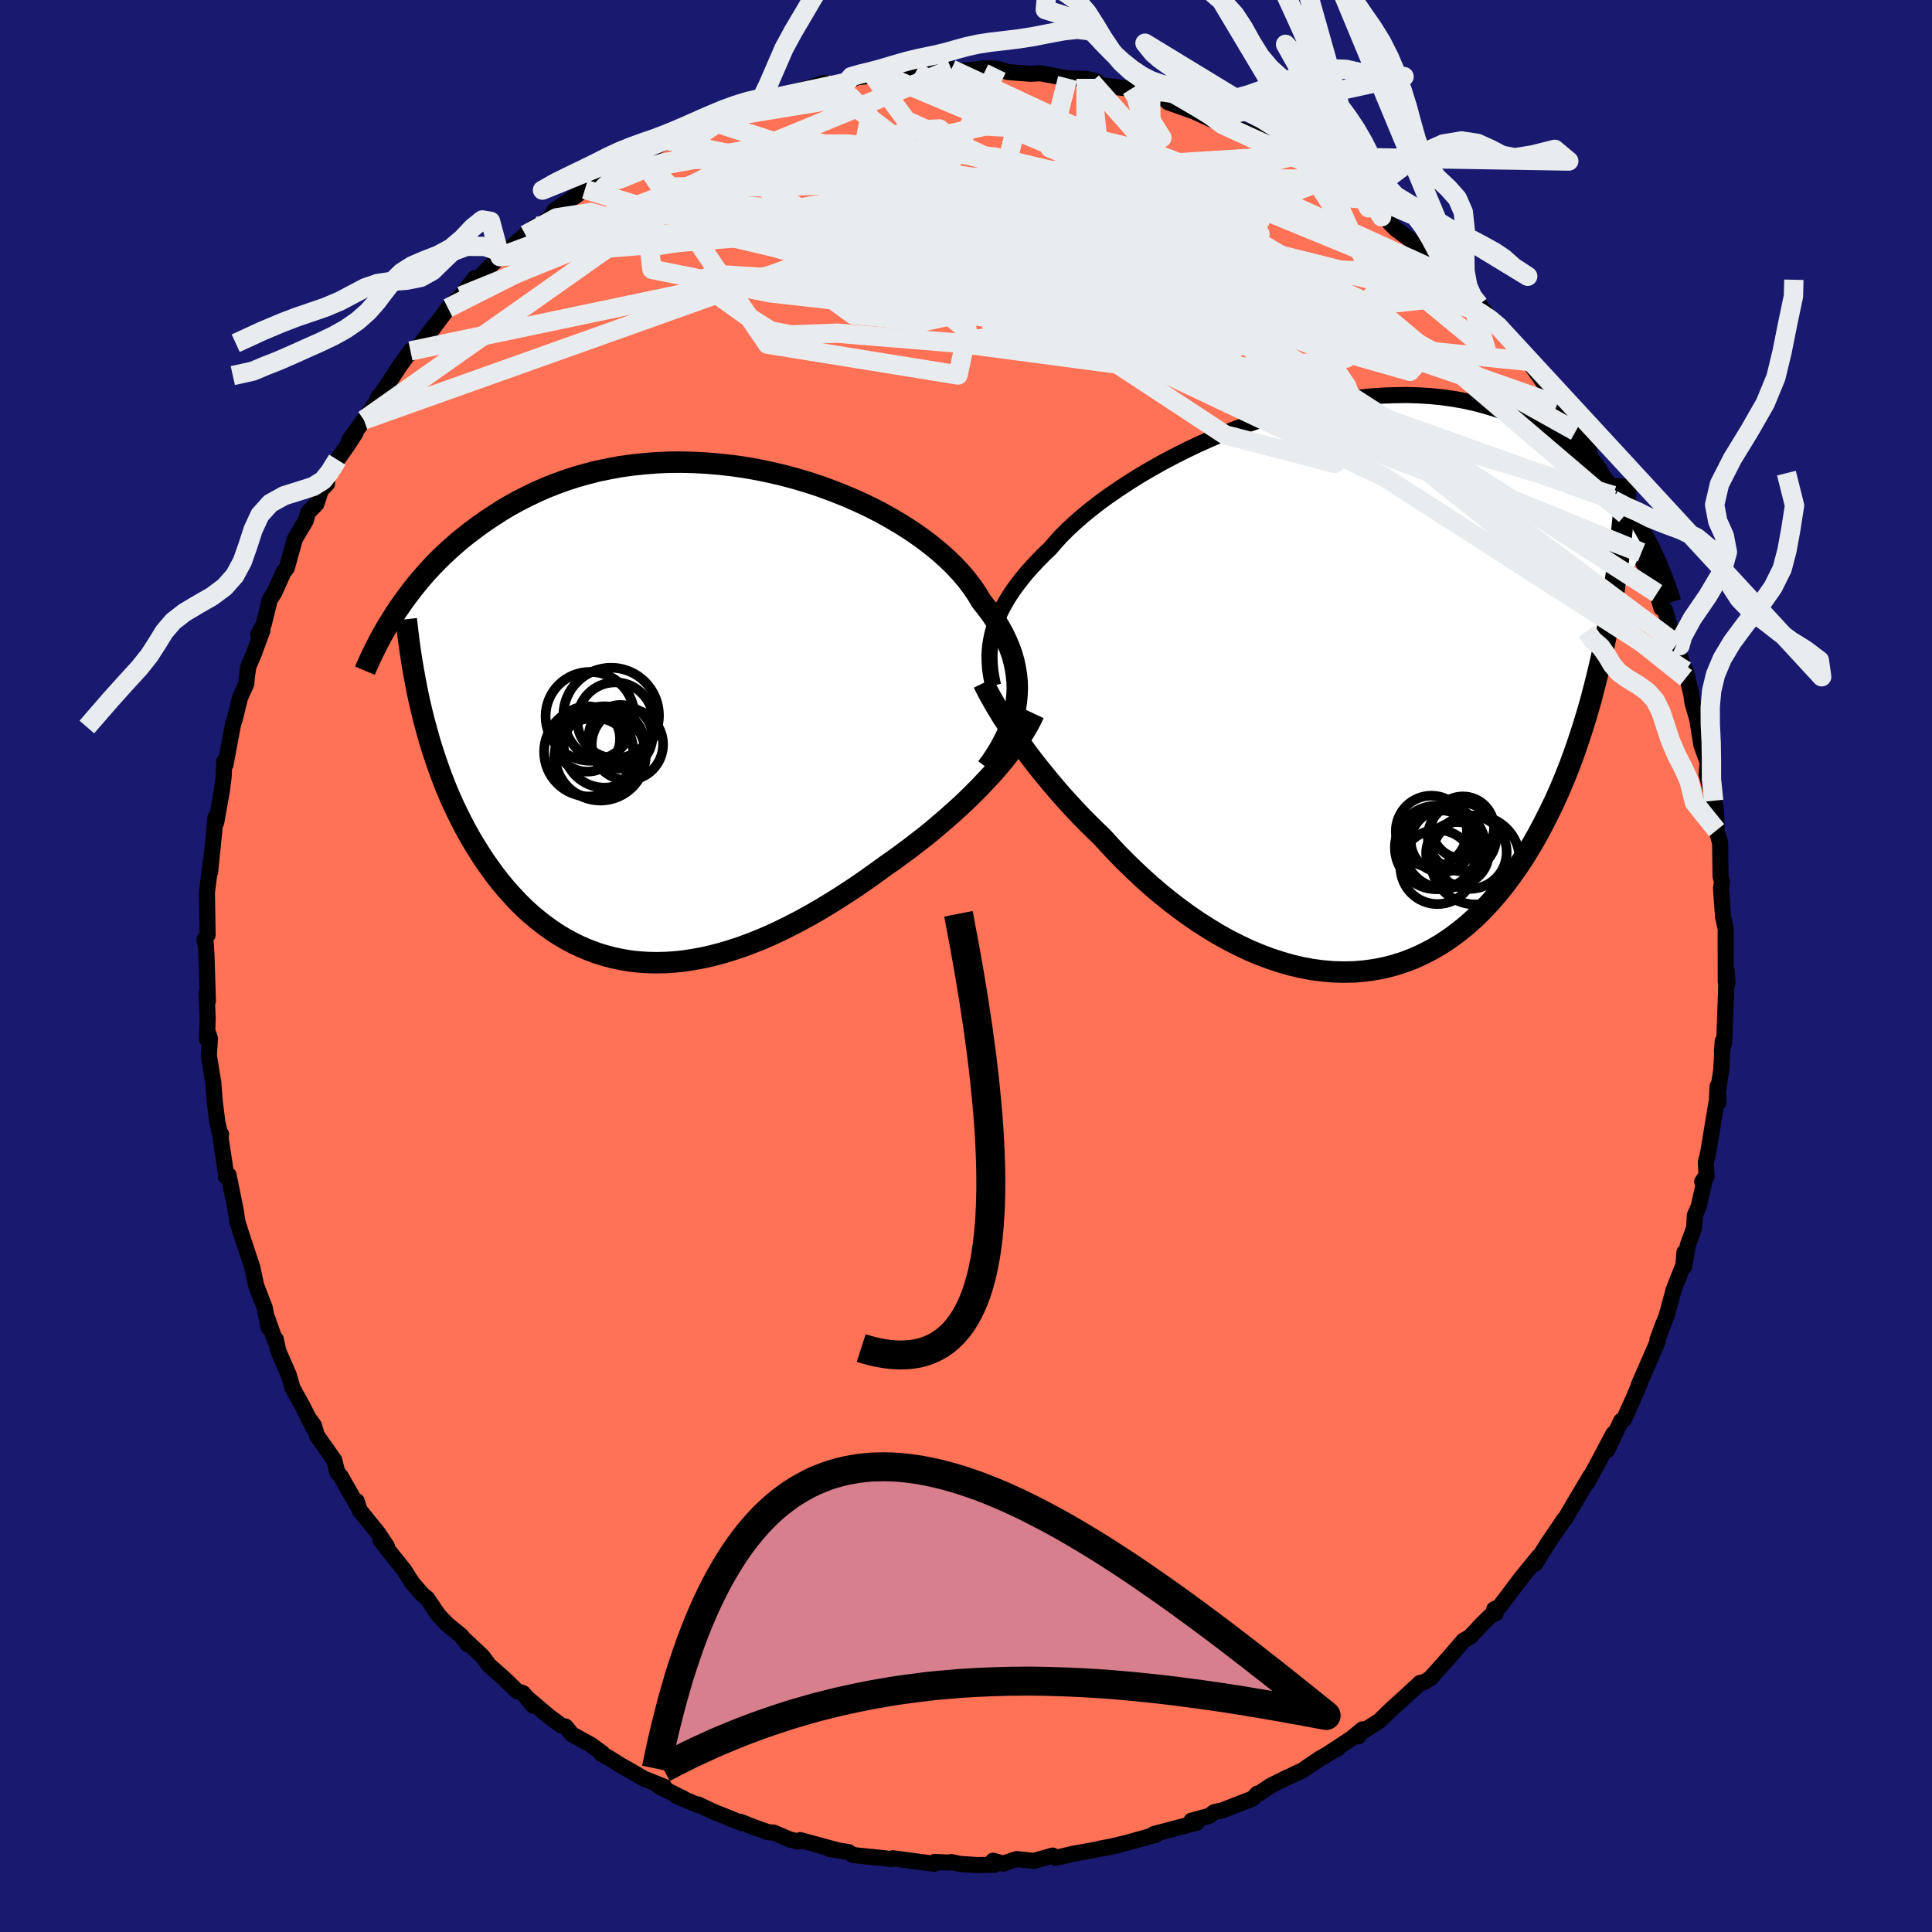 
  <svg viewBox="-100 -100 200 200" xmlns="http://www.w3.org/2000/svg" width="500" height="500" id="face-svg">
    <defs>
      <clipPath id="leftEyeClipPath">
        <polyline points="33.8,-1.25 33.87,-1.95 33.9,-2.65 33.88,-3.35 33.81,-4.05 33.7,-4.75 33.55,-5.45 33.35,-6.16 33.1,-6.86 32.81,-7.55 32.48,-8.25 32.1,-8.94 31.68,-9.63 31.22,-10.32 30.72,-10.99 30.18,-11.67 29.74,-12.41 29.23,-13.16 28.66,-13.91 28.03,-14.65 27.33,-15.4 26.57,-16.13 25.75,-16.86 24.87,-17.57 23.94,-18.27 22.96,-18.95 21.93,-19.61 20.85,-20.25 19.74,-20.87 18.58,-21.46 17.39,-22.02 16.17,-22.55 14.92,-23.05 13.65,-23.52 12.36,-23.95 11.05,-24.34 9.73,-24.7 8.4,-25.01 7.06,-25.29 5.72,-25.53 4.38,-25.72 3.04,-25.87 1.71,-25.98 0.39,-26.05 -0.92,-26.08 -2.21,-26.07 -3.49,-26.01 -4.75,-25.91 -5.98,-25.78 -7.2,-25.61 -8.38,-25.39 -9.55,-25.15 -10.68,-24.86 -11.78,-24.55 -12.86,-24.2 -13.9,-23.82 -14.91,-23.42 -15.89,-22.99 -16.84,-22.53 -17.76,-22.06 -18.65,-21.57 -19.51,-21.06 -20.33,-20.53 -21.13,-20 -21.9,-19.45 -22.64,-18.9 -23.36,-18.34 -24.05,-17.77 -24.71,-17.19 -25.35,-16.6 -25.97,-16.01 -26.56,-15.4 -27.13,-14.79 -27.67,-14.18 -28.19,-13.56 -28.69,-12.94 -29.16,-12.32 -29.62,-11.7 -30.05,-11.08 -30.47,-10.46 -27.51,0.68 -27.24,1.68 -26.96,2.68 -26.66,3.66 -26.34,4.63 -26.01,5.59 -25.66,6.54 -25.3,7.47 -24.92,8.39 -24.52,9.29 -24.1,10.17 -23.67,11.04 -23.22,11.9 -22.76,12.73 -22.28,13.54 -21.78,14.34 -21.27,15.13 -20.73,15.89 -20.18,16.65 -19.61,17.38 -19.02,18.09 -18.4,18.78 -17.78,19.45 -17.13,20.09 -16.46,20.7 -15.77,21.28 -15.07,21.83 -14.35,22.35 -13.61,22.84 -12.85,23.29 -12.07,23.71 -11.28,24.09 -10.47,24.43 -9.64,24.74 -8.8,25 -7.94,25.23 -7.07,25.41 -6.19,25.56 -5.29,25.66 -4.38,25.72 -3.45,25.74 -2.52,25.72 -1.57,25.66 -0.61,25.56 0.35,25.41 1.33,25.23 2.31,25.01 3.3,24.75 4.3,24.45 5.3,24.12 6.3,23.75 7.31,23.35 8.33,22.91 9.34,22.44 10.35,21.94 11.36,21.42 12.38,20.86 13.38,20.29 14.39,19.68 15.39,19.06 16.38,18.42 17.37,17.76 18.34,17.09 19.31,16.4 20.27,15.7 21.09,15.13 21.9,14.54 22.71,13.94 23.5,13.33 24.29,12.72 25.06,12.1 25.81,11.46 26.55,10.83 27.28,10.18 27.99,9.54 28.68,8.89 29.35,8.23 30,7.58 30.62,6.92 31.23,6.27" />
      </clipPath>
      <clipPath id="rightEyeClipPath">
        <polyline points="-34.99,-5.56 -34.84,-6.12 -34.65,-6.68 -34.43,-7.25 -34.18,-7.82 -33.89,-8.4 -33.56,-8.99 -33.2,-9.58 -32.8,-10.18 -32.36,-10.78 -31.89,-11.39 -31.38,-12.01 -30.83,-12.62 -30.25,-13.24 -29.63,-13.87 -28.98,-14.49 -28.44,-15.12 -27.84,-15.78 -27.18,-16.44 -26.45,-17.12 -25.66,-17.81 -24.81,-18.51 -23.91,-19.21 -22.95,-19.91 -21.93,-20.61 -20.87,-21.31 -19.77,-22 -18.61,-22.68 -17.43,-23.35 -16.2,-24 -14.94,-24.64 -13.66,-25.25 -12.34,-25.84 -11.01,-26.39 -9.66,-26.92 -8.3,-27.42 -6.93,-27.89 -5.55,-28.32 -4.16,-28.71 -2.78,-29.06 -1.4,-29.37 -0.03,-29.65 1.33,-29.87 2.68,-30.06 4.01,-30.2 5.32,-30.3 6.62,-30.35 7.89,-30.37 9.13,-30.33 10.35,-30.26 11.54,-30.14 12.7,-29.98 13.83,-29.78 14.93,-29.54 15.99,-29.26 17.02,-28.95 18.02,-28.61 18.98,-28.23 19.91,-27.82 20.8,-27.39 21.66,-26.93 22.49,-26.45 23.29,-25.95 24.06,-25.44 24.79,-24.91 25.5,-24.37 26.19,-23.81 26.84,-23.25 27.47,-22.66 28.07,-22.06 28.65,-21.45 29.2,-20.83 29.73,-20.2 30.23,-19.55 30.71,-18.91 31.16,-18.25 31.6,-17.59 32.01,-16.93 32.4,-16.26 32.77,-15.59 28.66,-5.98 28.36,-4.49 28.04,-3.02 27.7,-1.56 27.34,-0.13 26.97,1.29 26.57,2.68 26.15,4.05 25.71,5.39 25.26,6.71 24.78,8 24.28,9.26 23.76,10.5 23.22,11.7 22.65,12.88 22.07,14.02 21.47,15.15 20.84,16.25 20.19,17.32 19.51,18.36 18.81,19.36 18.09,20.33 17.34,21.26 16.57,22.15 15.77,23 14.95,23.8 14.11,24.55 13.24,25.25 12.36,25.9 11.45,26.5 10.52,27.04 9.57,27.53 8.6,27.97 7.62,28.34 6.62,28.66 5.6,28.92 4.57,29.12 3.52,29.26 2.47,29.35 1.4,29.37 0.33,29.34 -0.75,29.25 -1.84,29.11 -2.93,28.91 -4.02,28.65 -5.11,28.34 -6.2,27.98 -7.29,27.57 -8.37,27.12 -9.44,26.61 -10.51,26.07 -11.57,25.48 -12.61,24.85 -13.64,24.19 -14.65,23.5 -15.65,22.77 -16.63,22.02 -17.58,21.25 -18.52,20.45 -19.43,19.63 -20.32,18.8 -21.18,17.96 -22.02,17.11 -22.82,16.26 -23.6,15.4 -24.34,14.69 -25.07,13.97 -25.78,13.25 -26.47,12.52 -27.14,11.79 -27.79,11.07 -28.42,10.34 -29.03,9.62 -29.62,8.9 -30.19,8.2 -30.74,7.49 -31.27,6.8 -31.77,6.12 -32.25,5.45 -32.7,4.8" />
      </clipPath>
      <filter id="fuzzy">
        <feTurbulence id="turbulence" baseFrequency="0.05" numOctaves="3" type="noise" result="noise" />
        <feDisplacementMap in="SourceGraphic" in2="noise" scale="2" />
      </filter>
      <linearGradient id="rainbowGradient" x1="0%" y1="0%" x2="100%" y2="0%">
        <stop offset="0%" style="stop-color: rgb(145, 85, 61); stop-opacity: 1" />
        <stop offset="50%" style="stop-color: rgb(255, 105, 180); stop-opacity: 1" />
        <stop offset="100%" style="stop-color: rgb(144, 238, 144); stop-opacity: 1" />
      </linearGradient>
    </defs>
    <rect x="-100" y="-100" width="100%" height="100%" fill="rgb(25, 25, 112)" />
    <polyline id="faceContour" points="78.65,1.61 78.82,1.82 78.75,0.48 78.61,4.66 78.49,7.85 78.25,8.9 78.34,7.78 78.19,10.7 77.74,13.67 77.81,12.43 77.89,14.15 77.68,14.18 76.8,19.51 76.59,20.28 76.66,21.79 76.21,22.33 76.54,21.84 75.84,24.92 75.45,25.81 75.37,27.12 74.72,28.9 74.34,31.13 74.37,29.64 74.26,30.98 73.27,33.48 72.53,36.2 72.1,37.27 71.58,38.69 71.59,38.91 70.4,41.64 69.62,43.43 70.2,42.12 69.11,44.74 68.1,46.95 67.82,47.09 66.37,50.13 67.02,48.42 65.45,51.38 65.11,52.01 64.31,53.49 64.63,52.8 62.62,56.19 63.06,55.45 61.98,57.29 61.94,57.26 60.17,59.86 58.93,61.88 59.29,61.13 57.47,63.36 55.24,66.32 54.68,66.59 54.83,67.02 54.29,67.27 53.45,68.09 52.2,69.43 51.5,69.84 49.66,71.98 49.82,71.78 48.1,73.71 47.41,74.15 47.02,74.21 45.68,75.45 44.13,76.85 42.78,78.16 40.62,79.52 40.61,79.75 41.05,79.02 39.94,79.94 37.75,81.38 38.49,80.99 36.66,82.03 34.83,83.27 32.96,84.15 31.52,84.87 30.36,85.65 30.15,85.68 29.7,86.18 28.58,86.61 26.5,87.42 25.7,87.59 25.18,87.98 23.34,88.48 23.9,88.68 19.45,89.86 19.59,89.98 19.27,90.03 16.6,90.78 14.34,91.32 15.73,91.02 13.97,91.35 13.56,91.46 11.1,91.9 9.29,92.33 8.97,92.09 7.04,92.64 5.24,92.45 3.86,92.92 2.8,92.62 2.97,93.04 1.15,93.07 -0.63,92.95 -1.51,92.76 -1.85,92.81 -3.25,92.75 -3.28,92.94 -7.57,92.37 -7.74,92.46 -8.59,92.35 -10.41,92.17 -11.7,92.03 -12.18,91.72 -14.13,91.41 -13.22,91.56 -17.16,90.49 -17.39,90.64 -18.27,90.41 -19.92,89.71 -20.49,89.67 -22.18,89.06 -23.38,88.58 -23.21,88.73 -26.16,87.54 -27.75,86.79 -27.87,86.81 -30.01,85.9 -29.2,86.21 -31.8,84.92 -31.23,84.97 -33.29,84.15 -35.92,82.64 -36.93,82 -37.73,81.57 -37.63,81.5 -38.84,80.62 -40.78,79.55 -41.45,78.74 -41.89,78.63 -43.17,77.68 -45.55,75.67 -44.81,76.57 -45.85,75.28 -46.47,75.07 -47.82,73.76 -49.4,72.36 -50.06,71.46 -52.13,69.52 -51.58,70.22 -52.21,69.37 -53.75,68.11 -54.61,67.2 -55.77,65.48 -56.29,65.05 -57.33,63.85 -58.18,62.51 -59.71,60.61 -60.62,59.42 -59.95,60.07 -60.85,58.72 -62.78,56.33 -63.07,55.4 -62.91,56.02 -64.71,52.86 -65.09,52.38 -65.39,51.17 -67.2,48.59 -67.51,47.55 -68.13,46.69 -67.52,47.88 -68.72,45.49 -69.72,43.69 -70.1,42.36 -71.19,39.86 -71.45,38.64 -71.47,38.92 -72.3,36.55 -72.2,37.41 -72.6,35.36 -73.48,33.08 -73.88,31.21 -74.95,27.96 -75.37,26.65 -75.39,26.65 -75.53,25.77 -75.59,25.32 -76.34,21.64 -76.61,21.8 -76.62,21.41 -77.16,17.78 -77.11,17.42 -77.27,17.18 -77.49,16.24 -77.76,14.11 -77.92,12.07 -78.38,9.27 -78.27,7.52 -78.5,6.8 -78.58,7.54 -78.5,5.4 -78.62,2.76 -78.48,3.62 -78.63,-1.22 -78.71,-2.43 -78.76,-2.38 -78.82,-2.77 -78.51,-3.22 -78.58,-7.63 -78.18,-10.79 -78.19,-10.78 -78.25,-9.73 -77.82,-13.95 -77.71,-15.35 -77.62,-14.85 -77.03,-18.15 -76.85,-19.58 -76.78,-21.19 -76.75,-21.14 -76.66,-20.84 -75.87,-25.05 -75.68,-25.6 -75.17,-27.72 -74.5,-29.24 -74.46,-29.84 -74.29,-31 -73.72,-32.34 -72.83,-34.75 -73.29,-34.3 -72.71,-35.33 -72.08,-37.9 -71.6,-38.66 -70.63,-40.81 -70.31,-41.2 -69.48,-44.2 -68.35,-46.1 -68.11,-46.95 -67.25,-47.83 -66.78,-49.27 -66.15,-49.93 -66.12,-50.67 -65.08,-52.41 -64.07,-53.83 -63.2,-55.17 -63.84,-54.45 -62.33,-56.53 -60.35,-59.34 -60.82,-58.94 -61,-58.49 -58.62,-62.12 -57.51,-63.67 -57.55,-63.4 -56.58,-64.23 -55.02,-66.28 -55.77,-65.21 -53.38,-68.41 -53.63,-68.11 -52.27,-69.36 -50.86,-71.2 -50.65,-70.99 -48.35,-73.37 -47.83,-73.79 -46.05,-75.21 -48.24,-73.43 -44.56,-76.59 -45.61,-75.7 -44.41,-76.37 -41.72,-78.69 -42.66,-78.17 -41.5,-78.95 -39.45,-80.4 -37.69,-81.78 -38.25,-81.09 -36.19,-82.42 -33.88,-83.96 -33.21,-84.1 -33.97,-83.76 -30.88,-85.47 -30.01,-85.81 -29.2,-86.34 -26.75,-87.56 -27.11,-86.99 -25.99,-87.9 -23.55,-88.8 -22.42,-88.98 -21.33,-89.45 -20.1,-89.83 -19.01,-90.24 -17.58,-90.42 -17.54,-90.48 -14.71,-91.41 -14.05,-91.33 -12.33,-91.49 -11.93,-91.67 -11.41,-91.98 -9.62,-92.2 -8.53,-92.25 -6.83,-92.34 -5.2,-92.55 -4.16,-92.8 -3.27,-92.64 -2.36,-92.63 -1.52,-92.84 -1.33,-92.68 0.42,-92.74 1.89,-92.93 3.2,-92.89 4.36,-92.54 6.7,-92.36 7.66,-92.42 9.96,-91.99 10.51,-91.88 12.43,-91.84 13.55,-91.57 13,-91.53 14.22,-91.13 17.1,-90.8 17.53,-90.41 19.11,-90.12 18.31,-90.26 20.8,-89.68 20.92,-89.42 23.81,-88.39 25.69,-87.81 23.55,-88.49 26.53,-87.12 27.93,-86.92 29.15,-86.1 28.58,-86.52 29.85,-86.11 33.45,-83.87 35.09,-83.05 33.76,-83.81 36.12,-82.4 37.74,-81.27 37.47,-81.45 39.5,-80.18 41,-79.4 41.67,-78.49 41.88,-78.65 43.02,-77.56 42.87,-77.96 44.51,-76.28 46.27,-74.99 47.39,-73.87 49.33,-72.33 47.46,-74 50.54,-71.23 50.56,-71.13 52,-69.43 52.12,-69.49 53.1,-68.45 54.45,-66.85 55.09,-66.23 57.3,-63.87 58.3,-62.57 57.36,-63.57 58.24,-62.59 60.2,-59.82 61.18,-58.11 61.28,-58.28 62.58,-56.28 64.39,-53.7 63.11,-55.35 64.47,-53.44 64.63,-52.7 65.52,-51.5 67.01,-48.71 66.98,-48.25 68.25,-46.72 67.92,-46.62 68.59,-44.93 69.58,-42.9 69.93,-42.81 69.99,-42.05 71.54,-38.59 71.98,-37.08 72.36,-36.85 72.94,-34.83 73.27,-33.41 73.85,-32.15 73.58,-33.31 74.53,-29.83 74.5,-30.56 75.07,-28.18 75.21,-27.22 75.69,-25.58 76.12,-22.9 76.78,-21.06 76.67,-19.83 77.4,-17.11 76.88,-19.1 77.63,-16.34 77.71,-14.06 77.54,-14.63 78.07,-12.72 78.11,-9.27 78.27,-8.71 78.16,-8.07 78.37,-5.07 78.36,-5.16 78.65,-3.81 78.64,-2.8 78.65,1.61 78.82,1.82" fill="rgb(255, 114, 86)" stroke="black" stroke-width="1.667" stroke-linejoin="round" filter="url(#fuzzy)" />
    <g transform="translate(37.7 -28.74)">
      <polyline id="rightCountour" points="-34.99,-5.56 -34.84,-6.12 -34.65,-6.68 -34.43,-7.25 -34.18,-7.82 -33.89,-8.4 -33.56,-8.99 -33.2,-9.58 -32.8,-10.18 -32.36,-10.78 -31.89,-11.39 -31.38,-12.01 -30.83,-12.62 -30.25,-13.24 -29.63,-13.87 -28.98,-14.49 -28.44,-15.12 -27.84,-15.78 -27.18,-16.44 -26.45,-17.12 -25.66,-17.81 -24.81,-18.51 -23.91,-19.21 -22.95,-19.91 -21.93,-20.61 -20.87,-21.31 -19.77,-22 -18.61,-22.68 -17.43,-23.35 -16.2,-24 -14.94,-24.64 -13.66,-25.25 -12.34,-25.84 -11.01,-26.39 -9.66,-26.92 -8.3,-27.42 -6.93,-27.89 -5.55,-28.32 -4.16,-28.71 -2.78,-29.06 -1.4,-29.37 -0.03,-29.65 1.33,-29.87 2.68,-30.06 4.01,-30.2 5.32,-30.3 6.62,-30.35 7.89,-30.37 9.13,-30.33 10.35,-30.26 11.54,-30.14 12.7,-29.98 13.83,-29.78 14.93,-29.54 15.99,-29.26 17.02,-28.95 18.02,-28.61 18.98,-28.23 19.91,-27.82 20.8,-27.39 21.66,-26.93 22.49,-26.45 23.29,-25.95 24.06,-25.44 24.79,-24.91 25.5,-24.37 26.19,-23.81 26.84,-23.25 27.47,-22.66 28.07,-22.06 28.65,-21.45 29.2,-20.83 29.73,-20.2 30.23,-19.55 30.71,-18.91 31.16,-18.25 31.6,-17.59 32.01,-16.93 32.4,-16.26 32.77,-15.59 28.66,-5.98 28.36,-4.49 28.04,-3.02 27.7,-1.56 27.34,-0.13 26.97,1.29 26.57,2.68 26.15,4.05 25.71,5.39 25.26,6.71 24.78,8 24.28,9.26 23.76,10.5 23.22,11.7 22.65,12.88 22.07,14.02 21.47,15.15 20.84,16.25 20.19,17.32 19.51,18.36 18.81,19.36 18.09,20.33 17.34,21.26 16.57,22.15 15.77,23 14.95,23.8 14.11,24.55 13.24,25.25 12.36,25.9 11.45,26.5 10.52,27.04 9.57,27.53 8.6,27.97 7.62,28.34 6.62,28.66 5.6,28.92 4.57,29.12 3.52,29.26 2.47,29.35 1.4,29.37 0.33,29.34 -0.75,29.25 -1.84,29.11 -2.93,28.91 -4.02,28.65 -5.11,28.34 -6.2,27.98 -7.29,27.57 -8.37,27.12 -9.44,26.61 -10.51,26.07 -11.57,25.48 -12.61,24.85 -13.64,24.19 -14.65,23.5 -15.65,22.77 -16.63,22.02 -17.58,21.25 -18.52,20.45 -19.43,19.63 -20.32,18.8 -21.18,17.96 -22.02,17.11 -22.82,16.26 -23.6,15.4 -24.34,14.69 -25.07,13.97 -25.78,13.25 -26.47,12.52 -27.14,11.79 -27.79,11.07 -28.42,10.34 -29.03,9.62 -29.62,8.9 -30.19,8.2 -30.74,7.49 -31.27,6.8 -31.77,6.12 -32.25,5.45 -32.7,4.8" fill="white" stroke="white" stroke-width="0" stroke-linejoin="round" filter="url(#fuzzy)" />
    </g>
    <g transform="translate(-28.59 -26.08)">
      <polyline id="leftCountour" points="33.8,-1.25 33.87,-1.95 33.9,-2.65 33.88,-3.35 33.81,-4.05 33.7,-4.75 33.55,-5.45 33.35,-6.16 33.1,-6.86 32.81,-7.55 32.48,-8.25 32.1,-8.94 31.68,-9.63 31.22,-10.32 30.72,-10.99 30.18,-11.67 29.74,-12.41 29.23,-13.16 28.66,-13.91 28.03,-14.65 27.33,-15.4 26.57,-16.13 25.75,-16.86 24.87,-17.57 23.94,-18.27 22.96,-18.95 21.93,-19.61 20.85,-20.25 19.74,-20.87 18.58,-21.46 17.39,-22.02 16.17,-22.55 14.92,-23.05 13.65,-23.52 12.36,-23.95 11.05,-24.34 9.73,-24.7 8.4,-25.01 7.06,-25.29 5.72,-25.53 4.38,-25.72 3.04,-25.87 1.71,-25.98 0.39,-26.05 -0.92,-26.08 -2.21,-26.07 -3.49,-26.01 -4.75,-25.91 -5.98,-25.78 -7.2,-25.61 -8.38,-25.39 -9.55,-25.15 -10.68,-24.86 -11.78,-24.55 -12.86,-24.2 -13.9,-23.82 -14.91,-23.42 -15.89,-22.99 -16.84,-22.53 -17.76,-22.06 -18.65,-21.57 -19.51,-21.06 -20.33,-20.53 -21.13,-20 -21.9,-19.45 -22.64,-18.9 -23.36,-18.34 -24.05,-17.77 -24.71,-17.19 -25.35,-16.6 -25.97,-16.01 -26.56,-15.4 -27.13,-14.79 -27.67,-14.18 -28.19,-13.56 -28.69,-12.94 -29.16,-12.32 -29.62,-11.7 -30.05,-11.08 -30.47,-10.46 -27.51,0.68 -27.24,1.68 -26.96,2.68 -26.66,3.66 -26.34,4.63 -26.01,5.59 -25.66,6.54 -25.3,7.47 -24.92,8.39 -24.52,9.29 -24.1,10.17 -23.67,11.04 -23.22,11.9 -22.76,12.73 -22.28,13.54 -21.78,14.34 -21.27,15.13 -20.73,15.89 -20.18,16.65 -19.61,17.38 -19.02,18.09 -18.4,18.78 -17.78,19.45 -17.13,20.09 -16.46,20.7 -15.77,21.28 -15.07,21.83 -14.35,22.35 -13.61,22.84 -12.85,23.29 -12.07,23.71 -11.28,24.09 -10.47,24.43 -9.64,24.74 -8.8,25 -7.94,25.23 -7.07,25.41 -6.19,25.56 -5.29,25.66 -4.38,25.72 -3.45,25.74 -2.52,25.72 -1.57,25.66 -0.61,25.56 0.35,25.41 1.33,25.23 2.31,25.01 3.3,24.75 4.3,24.45 5.3,24.12 6.3,23.75 7.31,23.35 8.33,22.91 9.34,22.44 10.35,21.94 11.36,21.42 12.38,20.86 13.38,20.29 14.39,19.68 15.39,19.06 16.38,18.42 17.37,17.76 18.34,17.09 19.31,16.4 20.27,15.7 21.09,15.13 21.9,14.54 22.71,13.94 23.5,13.33 24.29,12.72 25.06,12.1 25.81,11.46 26.55,10.83 27.28,10.18 27.99,9.54 28.68,8.89 29.35,8.23 30,7.58 30.62,6.92 31.23,6.27" fill="white" stroke="white" stroke-width="0" stroke-linejoin="round" filter="url(#fuzzy)" />
    </g>
    <g transform="translate(37.7 -28.74)">
      <polyline id="rightUpper" points="-34.89,-0.29 -35.01,-0.8 -35.1,-1.32 -35.18,-1.83 -35.23,-2.35 -35.26,-2.87 -35.27,-3.4 -35.24,-3.93 -35.19,-4.47 -35.1,-5.01 -34.99,-5.56 -34.84,-6.12 -34.65,-6.68 -34.43,-7.25 -34.18,-7.82 -33.89,-8.4 -33.56,-8.99 -33.2,-9.58 -32.8,-10.18 -32.36,-10.78 -31.89,-11.39 -31.38,-12.01 -30.83,-12.62 -30.25,-13.24 -29.63,-13.87 -28.98,-14.49 -28.44,-15.12 -27.84,-15.78 -27.18,-16.44 -26.45,-17.12 -25.66,-17.81 -24.81,-18.51 -23.91,-19.21 -22.95,-19.91 -21.93,-20.61 -20.87,-21.31 -19.77,-22 -18.61,-22.68 -17.43,-23.35 -16.2,-24 -14.94,-24.64 -13.66,-25.25 -12.34,-25.84 -11.01,-26.39 -9.66,-26.92 -8.3,-27.42 -6.93,-27.89 -5.55,-28.32 -4.16,-28.71 -2.78,-29.06 -1.4,-29.37 -0.03,-29.65 1.33,-29.87 2.68,-30.06 4.01,-30.2 5.32,-30.3 6.62,-30.35 7.89,-30.37 9.13,-30.33 10.35,-30.26 11.54,-30.14 12.7,-29.98 13.83,-29.78 14.93,-29.54 15.99,-29.26 17.02,-28.95 18.02,-28.61 18.98,-28.23 19.91,-27.82 20.8,-27.39 21.66,-26.93 22.49,-26.45 23.29,-25.95 24.06,-25.44 24.79,-24.91 25.5,-24.37 26.19,-23.81 26.84,-23.25 27.47,-22.66 28.07,-22.06 28.65,-21.45 29.2,-20.83 29.73,-20.2 30.23,-19.55 30.71,-18.91 31.16,-18.25 31.6,-17.59 32.01,-16.93 32.4,-16.26 32.77,-15.59 33.12,-14.92 33.46,-14.25 33.77,-13.58 34.07,-12.92 34.34,-12.25 34.61,-11.59 34.85,-10.93 35.09,-10.28 35.3,-9.63 35.51,-8.98" fill="none" stroke="black" stroke-width="1.667" stroke-linejoin="round" filter="url(#fuzzy)" />
      <polyline id="rightLower" points="-35.89,-0.56 -35.69,-0.15 -35.46,0.3 -35.2,0.78 -34.92,1.28 -34.62,1.81 -34.28,2.37 -33.93,2.95 -33.54,3.55 -33.14,4.16 -32.7,4.8 -32.25,5.45 -31.77,6.12 -31.27,6.8 -30.74,7.49 -30.19,8.2 -29.62,8.9 -29.03,9.62 -28.42,10.34 -27.79,11.07 -27.14,11.79 -26.47,12.52 -25.78,13.25 -25.07,13.97 -24.34,14.69 -23.6,15.4 -22.82,16.26 -22.02,17.11 -21.18,17.96 -20.32,18.8 -19.43,19.63 -18.52,20.45 -17.58,21.25 -16.63,22.02 -15.65,22.77 -14.65,23.5 -13.64,24.19 -12.61,24.85 -11.57,25.48 -10.51,26.07 -9.44,26.61 -8.37,27.12 -7.29,27.57 -6.2,27.98 -5.11,28.34 -4.02,28.65 -2.93,28.91 -1.84,29.11 -0.75,29.25 0.33,29.34 1.4,29.37 2.47,29.35 3.52,29.26 4.57,29.12 5.6,28.92 6.62,28.66 7.62,28.34 8.6,27.97 9.57,27.53 10.52,27.04 11.45,26.5 12.36,25.9 13.24,25.25 14.11,24.55 14.95,23.8 15.77,23 16.57,22.15 17.34,21.26 18.09,20.33 18.81,19.36 19.51,18.36 20.19,17.32 20.84,16.25 21.47,15.15 22.07,14.02 22.65,12.88 23.22,11.7 23.76,10.5 24.28,9.26 24.78,8 25.26,6.71 25.71,5.39 26.15,4.05 26.57,2.68 26.97,1.29 27.34,-0.13 27.7,-1.56 28.04,-3.02 28.36,-4.49 28.66,-5.98 28.94,-7.49 29.2,-9.02 29.45,-10.56 29.67,-12.11 29.88,-13.68 30.08,-15.26 30.25,-16.86 30.41,-18.46 30.56,-20.08 30.69,-21.7" fill="none" stroke="black" stroke-width="2.222" stroke-linejoin="round" filter="url(#fuzzy)" />
      <circle r="4.238" cx="11.836" cy="16.472" stroke="black" fill="none" stroke-width="1.0" filter="url(#fuzzy)" clip-path="url(#rightEyeClipPath)" /><circle r="3.544" cx="13.651" cy="15.397" stroke="black" fill="none" stroke-width="1.0" filter="url(#fuzzy)" clip-path="url(#rightEyeClipPath)" /><circle r="3.796" cx="14.476" cy="16.957" stroke="black" fill="none" stroke-width="1.0" filter="url(#fuzzy)" clip-path="url(#rightEyeClipPath)" /><circle r="4.606" cx="15.021" cy="17.762" stroke="black" fill="none" stroke-width="1.0" filter="url(#fuzzy)" clip-path="url(#rightEyeClipPath)" /><circle r="4.326" cx="11.021" cy="16.472" stroke="black" fill="none" stroke-width="1.0" filter="url(#fuzzy)" clip-path="url(#rightEyeClipPath)" /><circle r="3.838" cx="11.106" cy="18.492" stroke="black" fill="none" stroke-width="1.0" filter="url(#fuzzy)" clip-path="url(#rightEyeClipPath)" /><circle r="3.24" cx="13.171" cy="17.077" stroke="black" fill="none" stroke-width="1.0" filter="url(#fuzzy)" clip-path="url(#rightEyeClipPath)" /><circle r="3.222" cx="13.741" cy="14.407" stroke="black" fill="none" stroke-width="1.0" filter="url(#fuzzy)" clip-path="url(#rightEyeClipPath)" /><circle r="3.196" cx="11.546" cy="15.837" stroke="black" fill="none" stroke-width="1.0" filter="url(#fuzzy)" clip-path="url(#rightEyeClipPath)" /><circle r="3.684" cx="10.476" cy="14.792" stroke="black" fill="none" stroke-width="1.0" filter="url(#fuzzy)" clip-path="url(#rightEyeClipPath)" />
      </g>
    <g transform="translate(-28.59 -26.08)">
      <polyline id="leftUpper" points="30.75,5.55 31.24,4.89 31.68,4.22 32.09,3.55 32.46,2.87 32.79,2.2 33.08,1.51 33.33,0.83 33.53,0.14 33.69,-0.56 33.8,-1.25 33.87,-1.95 33.9,-2.65 33.88,-3.35 33.81,-4.05 33.7,-4.75 33.55,-5.45 33.35,-6.16 33.1,-6.86 32.81,-7.55 32.48,-8.25 32.1,-8.94 31.68,-9.63 31.22,-10.32 30.72,-10.99 30.18,-11.67 29.74,-12.41 29.23,-13.16 28.66,-13.91 28.03,-14.65 27.33,-15.4 26.57,-16.13 25.75,-16.86 24.87,-17.57 23.94,-18.27 22.96,-18.95 21.93,-19.61 20.85,-20.25 19.74,-20.87 18.58,-21.46 17.39,-22.02 16.17,-22.55 14.92,-23.05 13.65,-23.52 12.36,-23.95 11.05,-24.34 9.73,-24.7 8.4,-25.01 7.06,-25.29 5.72,-25.53 4.38,-25.72 3.04,-25.87 1.71,-25.98 0.39,-26.05 -0.92,-26.08 -2.21,-26.07 -3.49,-26.01 -4.75,-25.91 -5.98,-25.78 -7.2,-25.61 -8.38,-25.39 -9.55,-25.15 -10.68,-24.86 -11.78,-24.55 -12.86,-24.2 -13.9,-23.82 -14.91,-23.42 -15.89,-22.99 -16.84,-22.53 -17.76,-22.06 -18.65,-21.57 -19.51,-21.06 -20.33,-20.53 -21.13,-20 -21.9,-19.45 -22.64,-18.9 -23.36,-18.34 -24.05,-17.77 -24.71,-17.19 -25.35,-16.6 -25.97,-16.01 -26.56,-15.4 -27.13,-14.79 -27.67,-14.18 -28.19,-13.56 -28.69,-12.94 -29.16,-12.32 -29.62,-11.7 -30.05,-11.08 -30.47,-10.46 -30.86,-9.84 -31.24,-9.23 -31.6,-8.62 -31.94,-8.01 -32.26,-7.41 -32.56,-6.82 -32.85,-6.23 -33.13,-5.64 -33.39,-5.06 -33.63,-4.49" fill="none" stroke="black" stroke-width="2.222" stroke-linejoin="round" filter="url(#fuzzy)" />
      <polyline id="leftLower" points="35.62,-0.05 35.34,0.55 35.02,1.15 34.66,1.77 34.27,2.4 33.84,3.03 33.37,3.67 32.88,4.31 32.36,4.96 31.81,5.61 31.23,6.27 30.62,6.92 30,7.58 29.35,8.23 28.68,8.89 27.99,9.54 27.28,10.18 26.55,10.83 25.81,11.46 25.06,12.1 24.29,12.72 23.5,13.33 22.71,13.94 21.9,14.54 21.09,15.13 20.27,15.7 19.31,16.4 18.34,17.09 17.37,17.76 16.38,18.42 15.39,19.06 14.39,19.68 13.38,20.29 12.38,20.86 11.36,21.42 10.35,21.94 9.34,22.44 8.33,22.91 7.31,23.35 6.3,23.75 5.3,24.12 4.3,24.45 3.3,24.75 2.31,25.01 1.33,25.23 0.35,25.41 -0.61,25.56 -1.57,25.66 -2.52,25.72 -3.45,25.74 -4.38,25.72 -5.29,25.66 -6.19,25.56 -7.07,25.41 -7.94,25.23 -8.8,25 -9.64,24.74 -10.47,24.43 -11.28,24.09 -12.07,23.71 -12.85,23.29 -13.61,22.84 -14.35,22.35 -15.07,21.83 -15.77,21.28 -16.46,20.7 -17.13,20.09 -17.78,19.45 -18.4,18.78 -19.02,18.09 -19.61,17.38 -20.18,16.65 -20.73,15.89 -21.27,15.13 -21.78,14.34 -22.28,13.54 -22.76,12.73 -23.22,11.9 -23.67,11.04 -24.1,10.17 -24.52,9.29 -24.92,8.39 -25.3,7.47 -25.66,6.54 -26.01,5.59 -26.34,4.63 -26.66,3.66 -26.96,2.68 -27.24,1.68 -27.51,0.68 -27.76,-0.33 -28,-1.36 -28.22,-2.39 -28.42,-3.43 -28.61,-4.48 -28.79,-5.53 -28.95,-6.6 -29.1,-7.67 -29.23,-8.74 -29.35,-9.82" fill="none" stroke="black" stroke-width="2.222" stroke-linejoin="round" filter="url(#fuzzy)" />
      <circle r="4.14" cx="-9.882" cy="4.53" stroke="black" fill="none" stroke-width="1.0" filter="url(#fuzzy)" clip-path="url(#leftEyeClipPath)" /><circle r="4.62" cx="-10.467" cy="3.915" stroke="black" fill="none" stroke-width="1.0" filter="url(#fuzzy)" clip-path="url(#leftEyeClipPath)" /><circle r="4.21" cx="-8.837" cy="3.405" stroke="black" fill="none" stroke-width="1.0" filter="url(#fuzzy)" clip-path="url(#leftEyeClipPath)" /><circle r="3.694" cx="-6.462" cy="3.145" stroke="black" fill="none" stroke-width="1.0" filter="url(#fuzzy)" clip-path="url(#leftEyeClipPath)" /><circle r="4.948" cx="-8.142" cy="0.155" stroke="black" fill="none" stroke-width="1.0" filter="url(#fuzzy)" clip-path="url(#leftEyeClipPath)" /><circle r="3.296" cx="-7.172" cy="2.355" stroke="black" fill="none" stroke-width="1.0" filter="url(#fuzzy)" clip-path="url(#leftEyeClipPath)" /><circle r="3.384" cx="-10.607" cy="2.575" stroke="black" fill="none" stroke-width="1.0" filter="url(#fuzzy)" clip-path="url(#leftEyeClipPath)" /><circle r="3.928" cx="-7.722" cy="0.645" stroke="black" fill="none" stroke-width="1.0" filter="url(#fuzzy)" clip-path="url(#leftEyeClipPath)" /><circle r="4.6" cx="-10.332" cy="0.235" stroke="black" fill="none" stroke-width="1.0" filter="url(#fuzzy)" clip-path="url(#leftEyeClipPath)" /><circle r="4.696" cx="-9.257" cy="4.255" stroke="black" fill="none" stroke-width="1.0" filter="url(#fuzzy)" clip-path="url(#leftEyeClipPath)" />
    </g>
    <g id="hairs">
      <polyline points="53.1,-68.45 30.49,-74.11 13.1,-79.32 9.25,-82.09 11.42,-81.95 14.35,-80.24 15.98,-78.6 16.64,-77.82 17.82,-77.54 20.29,-76.82 23.08,-75 24.1,-72.36 21.95,-70.3 16.9,-70.81 9.58,-74.84 -1.82,-80.48 -21.67,-81.76 -52.27,-69.36" fill="none" stroke="rgb(233, 236, 239)" stroke-width="2" stroke-linejoin="round" filter="url(#fuzzy)" /><polyline points="-1.52,-92.84 -20.44,-85.08 -12.33,-85.09 2.93,-83.75 15.57,-80.74 20.88,-77.73 19.57,-75.75 15.84,-74.69 13.66,-73.81 14.14,-72.47 15.66,-70.64 15.84,-69.02 13.46,-68.73 8.92,-70.62 3.68,-74.5 -0.5,-78.83 -1.95,-81.45 -0.11,-81.17 1.19,-78.8 -12.14,-74.41 -62.33,-56.53" fill="none" stroke="rgb(233, 236, 239)" stroke-width="2" stroke-linejoin="round" filter="url(#fuzzy)" /><polyline points="-5.2,-92.55 28.44,-74.29 30.43,-75.78 25,-79.88 20,-82.4 19.6,-81.83 24.41,-78.46 31.96,-73.95 38.61,-70.13 41.36,-67.96 38.68,-67.4 30.49,-67.98 18.2,-69.38 4.69,-71.48 -6.26,-74.14 -11.87,-77.13 -12.32,-80.39 -10.7,-84.08 -9.96,-87.86 -11.96,-89.98 -26.75,-87.56" fill="none" stroke="rgb(233, 236, 239)" stroke-width="2" stroke-linejoin="round" filter="url(#fuzzy)" /><polyline points="41,-79.4 38.17,-79.68 40.05,-75.48 42.85,-69.94 40.34,-68.02 33.36,-70.24 26.46,-74.29 22.88,-77.81 22.84,-79.71 24.61,-80.07 26.33,-79.53 26.82,-78.77 25.59,-78.3 22.68,-78.33 19.16,-78.55 17.34,-78.22 19.63,-76.88 25.58,-75.63 30.3,-76.89 31.7,-79.68 50.56,-71.13" fill="none" stroke="rgb(233, 236, 239)" stroke-width="2" stroke-linejoin="round" filter="url(#fuzzy)" /><polyline points="37.47,-81.45 28.5,-81.49 21.71,-81.86 26.6,-77.7 34.33,-71.95 37.21,-67.91 33.64,-66.1 26.87,-65.14 21.5,-63.88 20.17,-62.48 22.53,-61.93 26.35,-62.94 29.64,-65.13 31.84,-67.1 33.7,-67.26 36.23,-64.76 39.42,-60.01 41.32,-54.78 38.15,-52.03 26.81,-54.99 11.31,-65.18 9,-79.15 33.76,-83.81" fill="none" stroke="rgb(233, 236, 239)" stroke-width="2" stroke-linejoin="round" filter="url(#fuzzy)" /><polyline points="-45.61,-75.7 -42.39,-77.45 -38.84,-78 -36.29,-77.28 -33.77,-76.12 -30.19,-75.35 -25.72,-75.39 -21,-76.29 -16.18,-77.72 -10.75,-79.09 -4.29,-79.71 2.6,-79.17 7.95,-77.61 9.23,-75.77 4.86,-74.55 -4.51,-74.46 -16.11,-75.13 -26.46,-75.46 -32.79,-74.43 -32.51,-72.11 -20.22,-69.68 13.42,-65.88 69.93,-42.81" fill="none" stroke="rgb(233, 236, 239)" stroke-width="2" stroke-linejoin="round" filter="url(#fuzzy)" /><polyline points="-37.69,-81.78 -16.63,-85.56 -0.54,-81.6 3.11,-78.01 -1.84,-76.87 -7.64,-76.97 -10.46,-76.99 -10.43,-76.39 -8.91,-75.3 -7.08,-74.16 -5.98,-73.45 -6.39,-73.37 -7.94,-73.53 -8.52,-72.96 -5.5,-70.49 0.15,-65.76 -0.82,-61.18 -20.55,-64.37 -33.88,-83.96" fill="none" stroke="rgb(233, 236, 239)" stroke-width="2" stroke-linejoin="round" filter="url(#fuzzy)" /><polyline points="-39.45,-80.4 -11.46,-71.85 22.6,-61.54 37.22,-58.5 36.07,-60.56 29.34,-64 24.34,-67.12 23.6,-69.62 26.47,-71.29 31.24,-71.78 36.31,-70.95 40.48,-69.15 42.84,-67.27 42.73,-66.33 39.94,-67.1 34.97,-69.61 29.35,-73.03 25.57,-75.77 25.94,-76.2 30.38,-73.95 34.14,-71.14 28.95,-72.34 12.4,-81.34 12.43,-91.84" fill="none" stroke="rgb(233, 236, 239)" stroke-width="2" stroke-linejoin="round" filter="url(#fuzzy)" /><polyline points="3.2,-92.89 -5.63,-74.72 -5.33,-66.82 -11.65,-67.41 -14.98,-69.81 -12.43,-70.97 -7.12,-70.77 -2.59,-70.05 -0.04,-69.4 1.42,-68.92 3.5,-68.45 7.59,-67.91 13.98,-67.45 21.53,-67.45 28,-68.4 31.04,-70.61 29.32,-73.92 23.17,-77.54 14.33,-80.4 4.94,-81.72 -3.72,-81.58 -11.78,-80.94 -20.43,-80.66 -30.58,-80.65 -33.88,-83.96" fill="none" stroke="rgb(233, 236, 239)" stroke-width="2" stroke-linejoin="round" filter="url(#fuzzy)" /><polyline points="52.12,-69.49 53.82,-63.89 47.48,-69.13 39.57,-74.98 29.87,-80.18 19.3,-84.19 9.57,-86.51 2.03,-86.96 -2.9,-85.89 -5.61,-84.04 -6.86,-82.32 -7.33,-81.31 -7.24,-81.03 -6.44,-81.03 -4.9,-80.76 -3.18,-80.04 -2.52,-79.1 -3.92,-78.29 -6.61,-77.6 -7.46,-76.55 -3.74,-74.78 0.28,-73.18 -12.36,-73.14 -57.51,-63.67" fill="none" stroke="rgb(233, 236, 239)" stroke-width="2" stroke-linejoin="round" filter="url(#fuzzy)" /><polyline points="67.01,-48.71 15.97,-63.87 6.98,-65.87 6.65,-65.19 10.52,-64.76 16.03,-65.33 19.5,-66.98 18.11,-69.18 11.96,-70.92 4.06,-71.36 -1.35,-70.43 -0.71,-68.77 7.01,-67.67 17.85,-69.21 22.04,-75.81 11.59,-86.74 -1.52,-92.84" fill="none" stroke="rgb(233, 236, 239)" stroke-width="2" stroke-linejoin="round" filter="url(#fuzzy)" /><polyline points="-53.63,-68.11 -26.21,-81.95 -15.3,-81.89 -7.37,-77.83 -3.73,-75.36 -4.39,-75.59 -5.6,-77.19 -3.47,-78.27 3.54,-77.52 14.21,-74.83 25.44,-71.26 33.6,-68.45 36.09,-67.79 32.66,-69.72 25.35,-73.43 16.87,-77.05 8.31,-78.54 0.92,-76.29 7.46,-67.27 69.58,-42.9" fill="none" stroke="rgb(233, 236, 239)" stroke-width="2" stroke-linejoin="round" filter="url(#fuzzy)" /><polyline points="-62.33,-56.53 -31.4,-78.35 -21.63,-84.09 -23.64,-82.27 -26.69,-78.51 -23.77,-75.31 -13.77,-72.96 0.4,-70.98 14.75,-69.09 26.18,-67.45 32.97,-66.41 34.62,-66.14 31.72,-66.46 25.77,-66.96 18.72,-67.6 12.34,-68.95 7.65,-71.91 4.92,-76.75 4.08,-82.4 5.16,-86.75 8.78,-87.68 18.25,-83.4 52.12,-69.49" fill="none" stroke="rgb(233, 236, 239)" stroke-width="2" stroke-linejoin="round" filter="url(#fuzzy)" /><polyline points="-30.88,-85.47 15.7,-75.11 22.9,-75.53 17.71,-76.93 10.38,-78.14 6.18,-79.05 5.73,-79.82 7.71,-80.44 11.29,-80.55 16.35,-79.75 22.3,-78.06 27.39,-76.06 29.1,-74.6 25.39,-74.24 15.92,-74.99 2.61,-76.32 -10.92,-77.61 -20.76,-78.5 -24.33,-78.83 -20.86,-78.2 -9.8,-75.48 11.61,-68.6 45.23,-54.47 73.58,-33.31" fill="none" stroke="rgb(233, 236, 239)" stroke-width="2" stroke-linejoin="round" filter="url(#fuzzy)" /><polyline points="68.25,-46.72 51.36,-61.13 24.22,-70.37 1.47,-75.6 -8.6,-76.88 -5.96,-74.82 4.75,-71.47 16.82,-69.41 24.08,-70.23 23.44,-73.75 16.04,-78.47 6.18,-82.52 -1.38,-84.3 -4.07,-82.86 -1.59,-78 7.98,-71.02 31.33,-65.33 58.24,-62.59" fill="none" stroke="rgb(233, 236, 239)" stroke-width="2" stroke-linejoin="round" filter="url(#fuzzy)" /><polyline points="52.12,-69.49 44.74,-68.68 20.51,-69.84 -0.77,-72.75 -9.37,-76.64 -8.07,-80.44 -3.79,-83.54 -1.56,-85.65 -2.75,-86.65 -6.04,-86.49 -9.08,-85.22 -9.91,-83.02 -7.9,-80.11 -4.03,-76.74 -0.54,-73.17 0.33,-69.78 -2.04,-67.22 -5.41,-66.49 -5.41,-68.63 1.04,-73.84 11.73,-80.52 20.28,-85.74 17.1,-90.8" fill="none" stroke="rgb(233, 236, 239)" stroke-width="2" stroke-linejoin="round" filter="url(#fuzzy)" /><polyline points="19.11,-90.12 19.42,-67.15 0.14,-64.77 -0.04,-67.12 11.92,-68.91 22.67,-69.42 24.87,-69.38 17.7,-69.55 4.41,-70.53 -9.9,-72.7 -20.04,-75.79 -22.25,-78.08 -14.12,-76.44 7.18,-67.67 43.27,-50.63 74.5,-30.56" fill="none" stroke="rgb(233, 236, 239)" stroke-width="2" stroke-linejoin="round" filter="url(#fuzzy)" /><polyline points="13,-91.53 38.5,-62.61 21.46,-61.54 -0.56,-64.46 -13.3,-65.51 -18.1,-65.33 -20.22,-65.74 -22.76,-67.35 -25.71,-69.46 -27.34,-71.05 -25.96,-71.6 -20.94,-71.27 -12.92,-70.63 -3.25,-70.33 6.83,-70.69 16.7,-71.46 26.23,-71.78 35.28,-70.62 43.07,-67.57 47.77,-63.64 45.97,-61.56 32.57,-65.38 3.81,-77.7 -26.75,-87.56" fill="none" stroke="rgb(233, 236, 239)" stroke-width="2" stroke-linejoin="round" filter="url(#fuzzy)" /><polyline points="35.09,-83.05 42.28,-71.91 27.33,-72.43 11.99,-77.08 5.2,-80.82 4.75,-81.56 5.77,-79.38 5.63,-75.47 4.76,-71.33 5.16,-68.24 8.2,-66.91 13.47,-67.43 19.3,-69.27 24.1,-71.53 27.08,-73.36 27.93,-74.47 25.93,-75.28 19.93,-76.48 9.78,-78.13 -1.95,-79.35 -9.85,-79.02 -8.12,-76.46 8.82,-69.08 66.98,-48.25" fill="none" stroke="rgb(233, 236, 239)" stroke-width="2" stroke-linejoin="round" filter="url(#fuzzy)" /><polyline points="10.51,-91.88 8.68,-84.69 22.32,-79.07 29.73,-75.32 29.46,-72.11 23.76,-70.21 15.61,-70.44 7.9,-72.66 2.82,-75.93 1.33,-79.1 3.01,-81.33 6.46,-82.35 10.05,-82.37 12.64,-81.87 13.85,-81.2 13.67,-80.49 12,-79.65 8.37,-78.63 2.54,-77.73 -4.41,-77.51 -9.88,-78.25 -12.28,-79.26 -16.01,-78.69 -30.61,-75.74 -44.56,-76.59" fill="none" stroke="rgb(233, 236, 239)" stroke-width="2" stroke-linejoin="round" filter="url(#fuzzy)" /><polyline points="33.45,-83.87 1.79,-81.89 -4.77,-73.2 -7.62,-69.19 -13.15,-70.15 -16.9,-72.56 -14.45,-74.03 -5.85,-74.19 4.79,-73.67 12.2,-72.97 13.13,-72.16 8.23,-71.13 1.56,-70.15 -2.26,-70.02 -1.17,-71.72 3.52,-75.5 10.71,-79.28 24.75,-76.75 63.11,-55.35" fill="none" stroke="rgb(233, 236, 239)" stroke-width="2" stroke-linejoin="round" filter="url(#fuzzy)" /><polyline points="-48.24,-73.43 -21.17,-83.56 -11.01,-83.94 -8.75,-82.41 -8.06,-81.07 -4.25,-79.51 3.39,-77.21 12.84,-74.51 21.37,-72.23 27.06,-71.03 29.23,-70.99 28.51,-71.63 26.17,-72.28 23.4,-72.57 20.71,-72.62 17.87,-72.86 14.44,-73.53 10.35,-74.33 6.17,-74.4 2.94,-72.83 1.61,-69.56 2.66,-66.31 6.49,-67.01 14.66,-75.73 13,-91.53" fill="none" stroke="rgb(233, 236, 239)" stroke-width="2" stroke-linejoin="round" filter="url(#fuzzy)" /><polyline points="37.47,-81.45 4.24,-69.19 8.11,-63.88 17.42,-63.04 25.4,-64.21 27.69,-66.68 24.21,-69.89 18.39,-73 13.65,-75.38 10.74,-76.91 7.89,-77.81 2.82,-78.29 -5.23,-78.42 -14.73,-78.21 -22.63,-77.73 -25.81,-77.02 -22.42,-75.92 -12.72,-74.05 0.46,-71.4 12.01,-69.06 16.75,-69.32 15.37,-73.75 19.97,-80.33 33.76,-83.81" fill="none" stroke="rgb(233, 236, 239)" stroke-width="2" stroke-linejoin="round" filter="url(#fuzzy)" /><polyline points="71.54,-38.59 23.06,-69.8 2.62,-77.13 -1.23,-75.86 -0.78,-73.13 0.96,-71.1 4.48,-69.49 9.51,-67.86 15.16,-66.37 20.95,-65.5 26.49,-65.59 30.86,-66.63 32.54,-68.44 30.18,-70.91 23.41,-74.11 12.97,-77.97 0.37,-81.69 -12.75,-83.84 -24.17,-84.05 -29.16,-84.89 -23.55,-88.8" fill="none" stroke="rgb(233, 236, 239)" stroke-width="2" stroke-linejoin="round" filter="url(#fuzzy)" /><polyline points="17.53,-90.41 23.31,-66.89 7.62,-67.06 -0.16,-70.6 -2.92,-72.44 -5.01,-73.82 -6.53,-76.12 -5.37,-78.85 -0.35,-80.42 7.61,-79.74 16.09,-77.2 21.52,-74.55 19.7,-73.45 10.37,-72.69 10.01,-65.51 69.58,-42.9" fill="none" stroke="rgb(233, 236, 239)" stroke-width="2" stroke-linejoin="round" filter="url(#fuzzy)" /><polyline points="-14.71,-91.41 16.73,-67.39 9.68,-71.17 2.89,-76.48 3.17,-78 8.49,-77.42 13.89,-77.45 15.93,-79.19 14.86,-81.79 13.6,-83.54 14.98,-83.26 19.52,-81.05 24.99,-78.17 28.02,-76.15 27.23,-75.65 25.35,-76 26.64,-76.15 25.52,-77.92 -8.53,-92.25" fill="none" stroke="rgb(233, 236, 239)" stroke-width="2" stroke-linejoin="round" filter="url(#fuzzy)" /><polyline points="-9.62,-92.2 -6.18,-87.53 11.91,-79.33 25.76,-73.42 30.34,-71.72 26.74,-72.99 18.73,-75.21 10.77,-76.86 5.97,-77.39 4.88,-77.16 6,-76.82 7.3,-76.85 7.4,-77.45 5.95,-78.6 3.15,-80.15 -0.41,-81.72 -3.55,-82.69 -4.18,-82.24 0.28,-79.59 11.18,-74.47 26.46,-67.84 39.37,-62.93 40.04,-65.34 22.25,-78.98 -3.27,-92.64" fill="none" stroke="rgb(233, 236, 239)" stroke-width="2" stroke-linejoin="round" filter="url(#fuzzy)" /><polyline points="74.53,-29.83 27.13,-67.68 -4.96,-77.73 -23.11,-78.27 -29.07,-77.52 -25.65,-77.04 -15.58,-76.16 -1.8,-74.53 12.19,-72.44 23.11,-70.32 29.26,-68.32 31.11,-66.42 30.33,-64.84 28.31,-64.42 25.32,-66.26 21.04,-70.89 15.52,-77.15 9.12,-82.27 3.58,-83 9.39,-76.3 61.18,-58.11" fill="none" stroke="rgb(233, 236, 239)" stroke-width="2" stroke-linejoin="round" filter="url(#fuzzy)" /><polyline points="64.24,-34.65 64.88,-33.75 65.73,-33.01 66.36,-32.11 66.89,-31.2 67.56,-30.41 68.47,-29.75 69.53,-29.12 70.55,-28.39 71.37,-27.45 71.96,-26.26 72.41,-24.87 72.91,-23.36 73.55,-21.86 74.27,-20.45 74.85,-19.17 75.14,-18.02 75.4,-16.95 76.33,-15.77 77.71,-14.06" fill="none" stroke="rgb(233, 236, 239)" stroke-width="2" stroke-linejoin="round" filter="url(#fuzzy)" /><polyline points="13.1,-96.78 11.53,-96.97 10.07,-96.81 8.53,-96.52 6.96,-96.21 5.4,-95.97 3.91,-95.79 2.52,-95.63 1.23,-95.43 0.06,-95.17 -1.01,-94.88 -1.99,-94.6 -2.95,-94.36 -3.92,-94.16 -4.97,-93.94 -6.12,-93.66 -7.34,-93.31 -8.62,-92.93 -9.87,-92.59 -10.99,-92.32 -11.86,-92.07 -12.33,-91.49 -20.1,-89.83 -21.32,-89.79 -22.56,-89.51 -23.87,-89.11 -25.15,-88.64 -26.35,-88.14 -27.5,-87.64 -28.65,-87.13 -29.82,-86.62 -31.01,-86.13 -32.21,-85.67 -33.41,-85.26 -34.59,-84.83 -35.79,-84.35 -37,-83.79 -38.22,-83.17 -39.48,-82.55 -40.85,-81.89 -42.4,-81.13 -43.84,-80.32 -21.33,-89.45 -20.48,-91.21 -19.67,-93.08 -18.83,-95.01 -17.87,-96.78 -16.82,-98.55 -15.78,-100.33 -14.74,-101.86 -13.65,-102.82 -12.48,-103.13 -11.2,-103.03 -9.84,-103 -8.47,-103.51 -7.14,-104.89 -5.91,-107.15 -4.77,-109.93 -3.71,-112.62 -2.66,-114.64 -1.56,-115.78 -0.34,-116.28 1.06,-116.75 2.64,-117.73 4.4,-119.44 6.44,-121.96 9.14,-125.97" fill="none" stroke="rgb(233, 236, 239)" stroke-width="2" stroke-linejoin="round" filter="url(#fuzzy)" /><polyline points="84.93,-51.02 85.77,-47.67 85.36,-45.05 84.98,-42.99 84.49,-41.12 83.54,-39.21 82.17,-37.26 80.65,-35.34 79.31,-33.53 78.28,-31.81 77.59,-30.16 77.19,-28.5 77.04,-26.79 77.05,-25.01 77.14,-23.14 77.17,-21.24 77.17,-19.32 77.4,-17.11" fill="none" stroke="rgb(233, 236, 239)" stroke-width="2" stroke-linejoin="round" filter="url(#fuzzy)" /><polyline points="-37.69,-81.78 -37.08,-81.15 -35.81,-81.48 -34.52,-82 -33.36,-82.49 -32.24,-82.89 -31.06,-83.19 -29.82,-83.41 -28.55,-83.53 -27.26,-83.49 -25.93,-83.21 -24.53,-82.65 -23.07,-81.87 -21.57,-80.98 -20.12,-80.11 -18.75,-79.33 -17.5,-78.64 -16.35,-78.07 -15.28,-77.65 -14.13,-77.23 -12.28,-76.3 -48.24,-73.43 -49.22,-77.09 -50.08,-77.23 -51.08,-76.42 -52.13,-75.31 -53.31,-74.31 -54.64,-73.59 -56.03,-73.05 -57.34,-72.49 -58.45,-71.78 -59.37,-70.87 -60.18,-69.84 -60.99,-68.77 -61.9,-67.74 -62.96,-66.8 -64.17,-65.96 -65.49,-65.22 -66.88,-64.56 -68.3,-63.93 -69.74,-63.28 -71.16,-62.66 -72.51,-62.13 -73.82,-61.58 -75.9,-61.12" fill="none" stroke="rgb(233, 236, 239)" stroke-width="2" stroke-linejoin="round" filter="url(#fuzzy)" /><polyline points="-47.83,-73.79 -49.81,-74.49 -51.73,-74.5 -53.18,-73.94 -54.23,-72.94 -55.24,-71.95 -56.46,-71.28 -57.92,-70.99 -59.47,-70.87 -60.92,-70.65 -62.22,-70.2 -63.45,-69.55 -64.79,-68.84 -66.3,-68.2 -67.87,-67.66 -69.33,-67.16 -70.82,-66.59 -72.84,-65.74 -75.6,-64.47" fill="none" stroke="rgb(233, 236, 239)" stroke-width="2" stroke-linejoin="round" filter="url(#fuzzy)" /><polyline points="-65.08,-52.41 -65.87,-51.14 -66.57,-50.27 -67.57,-49.64 -68.98,-49.19 -70.58,-48.69 -72.02,-47.89 -73.09,-46.7 -73.8,-45.17 -74.34,-43.5 -74.91,-41.88 -75.69,-40.43 -76.75,-39.23 -78.07,-38.25 -79.52,-37.42 -80.91,-36.59 -82.09,-35.67 -83,-34.6 -83.74,-33.4 -84.54,-32.15 -85.57,-30.86 -86.89,-29.42 -88.52,-27.61 -91.01,-24.74" fill="none" stroke="rgb(233, 236, 239)" stroke-width="2" stroke-linejoin="round" filter="url(#fuzzy)" /><polyline points="73.58,-33.31 73.91,-33.16 74.18,-34.13 75.18,-35.96 76.8,-38.33 78.24,-40.76 78.82,-42.85 78.5,-44.53 77.82,-46.04 77.5,-47.74 78,-49.89 79.34,-52.52 81.11,-55.41 82.74,-58.26 83.84,-60.93 84.48,-63.58 85.06,-66.49 85.66,-69.35 85.7,-71.04" fill="none" stroke="rgb(233, 236, 239)" stroke-width="2" stroke-linejoin="round" filter="url(#fuzzy)" /><polyline points="66.98,-48.25 68.35,-47.54 69.55,-47.01 70.82,-46.37 72.35,-45.76 74.05,-45.13 75.67,-44.33 76.97,-43.25 77.92,-41.93 78.63,-40.51 79.29,-39.17 80.05,-38 80.98,-37.04 82.02,-36.21 83.08,-35.42 84.16,-34.57 85.39,-33.66 86.89,-32.73 88.34,-31.64 88.58,-29.94 55.09,-66.23 54.22,-66.96 53.15,-67.68 52.01,-68.14 50.86,-68.46 49.72,-68.76 48.54,-69.01 47.34,-69.18 46.14,-69.32 44.97,-69.57 43.83,-70.02 42.67,-70.62 41.48,-71.18 40.27,-71.46 39.16,-71.39 38.27,-71.22 37.84,-71.28" fill="none" stroke="rgb(233, 236, 239)" stroke-width="2" stroke-linejoin="round" filter="url(#fuzzy)" /><polyline points="53.1,-68.45 52.43,-69.31 51.95,-70.37 51.66,-71.93 51.63,-73.98 51.68,-76.17 51.48,-78.05 50.86,-79.46 49.91,-80.53 48.84,-81.53 47.89,-82.67 47.16,-84.03 46.62,-85.57 46.16,-87.19 45.71,-88.87 45.18,-90.58 44.56,-92.32 43.84,-94.03 43.02,-95.65 42.12,-97.11 41.15,-98.5 40.09,-100.07 38.83,-102.17 37.15,-104.9 35.8,-108.39 52,-69.43 50.99,-70.79 50.13,-71.89 49.4,-72.93 48.76,-74.05 48.1,-75.29 47.33,-76.57 46.44,-77.74 45.5,-78.74 44.6,-79.6 43.81,-80.45 43.12,-81.41 42.5,-82.55 41.86,-83.85 41.17,-85.22 40.39,-86.58 39.54,-87.86 38.67,-89.03 37.81,-90.14 36.91,-91.28 35.57,-92.72 33.08,-95.41 43.02,-77.56 42.36,-78.59 41.76,-79.38 41.22,-80.68 40.71,-82.45 40.17,-84.32 39.54,-86.06 38.84,-87.68 38.09,-89.3 37.31,-91.05 36.47,-92.99 35.57,-95.06 34.66,-97.12 33.78,-99.06 32.94,-100.89 32.14,-102.89 31.41,-105.52 31.16,-108.85 32.49,-111.05 41.67,-78.49 40.97,-79.78 39.78,-80.58 38.65,-81.42 37.74,-82.57 37.02,-84.14 36.4,-86.02 35.72,-87.93 34.86,-89.59 33.79,-90.89 32.62,-91.92 31.48,-92.95 30.45,-94.18 29.55,-95.63 28.71,-97.14 27.81,-98.51 26.79,-99.63 25.65,-100.61 24.46,-101.68 23.35,-103.01 22.43,-104.58 21.73,-106.26 21.16,-108 20.65,-109.62 37.47,-81.45 39.29,-80.74 40.7,-80.32 42.07,-80.59 43.63,-81.55 45.43,-82.9 47.39,-84.2 49.41,-85.1 51.3,-85.41 52.95,-85.16 54.3,-84.55 55.48,-83.93 56.82,-83.67 58.67,-83.97 60.95,-84.54 62.4,-83.33 33.76,-83.81 35.77,-82.93 37.23,-82.39 38.49,-81.96 39.61,-81.41 40.61,-80.76 41.51,-80.12 42.38,-79.56 43.29,-79.08 44.29,-78.61 45.41,-78.12 46.63,-77.6 47.91,-77.08 49.18,-76.59 50.38,-76.11 51.5,-75.61 52.58,-75.07 53.66,-74.49 54.71,-73.91 55.69,-73.25 56.67,-72.37 58.15,-71.4 18.53,-95.53 19.35,-94.51 20.08,-93.88 21.05,-93.19 22.18,-92.4 23.33,-91.58 24.41,-90.82 25.43,-90.17 26.43,-89.61 27.45,-89.13 28.48,-88.7 29.52,-88.25 30.65,-87.67 31.96,-86.84 33.41,-85.87 34.51,-85.03 33.76,-83.81 26.53,-87.12 25.13,-88.18 24.51,-89 23.65,-89.86 22.52,-90.53 21.32,-90.97 20.19,-91.29 19.16,-91.65 18.18,-92.15 17.18,-92.82 16.17,-93.63 15.17,-94.54 14.23,-95.5 13.35,-96.44 12.42,-97.28 11.33,-97.94 10,-98.44 8.21,-99 8.43,-101.59 10.22,-100.81 11.52,-99.9 12.56,-98.68 13.42,-97.33 14.24,-95.97 15.11,-94.68 16.08,-93.54 17.09,-92.62 18.07,-91.93 19,-91.45 19.95,-91.05 21.02,-90.57 22.31,-89.84 23.92,-88.9 25.69,-87.81 45.35,-92.07 43.49,-92.32 42.02,-92.26 40.68,-92.52 39.34,-92.82 37.85,-92.88 36.15,-92.6 34.31,-92.05 32.48,-91.38 30.79,-90.73 29.26,-90.19 27.88,-89.81 26.61,-89.61 25.4,-89.59 24.22,-89.73 23.02,-89.99 21.76,-90.27 20.51,-90.47 19.41,-90.52 18.53,-90.43 17.53,-90.41" fill="none" stroke="rgb(233, 236, 239)" stroke-width="2" stroke-linejoin="round" filter="url(#fuzzy)" />
    </g>
    
        <g id="lineNose">
        <path d="M -10.85,39.55 Q 9.28, 46.005 -0.785, -5.404" fill="none" stroke="black" stroke-width="3" stroke-linejoin="round" filter="url(#fuzzy)"></path>
        </g>
      
    <g id="mouth">
      <polyline points="-32.06,83.09 -31.75,81.61 -31.44,80.18 -31.11,78.79 -30.77,77.44 -30.43,76.13 -30.07,74.86 -29.71,73.62 -29.33,72.43 -28.94,71.27 -28.55,70.15 -28.14,69.06 -27.73,68.02 -27.3,67.01 -26.87,66.04 -26.42,65.1 -25.97,64.2 -25.51,63.33 -25.03,62.5 -24.55,61.7 -24.06,60.93 -23.56,60.2 -23.06,59.51 -22.54,58.84 -22.01,58.21 -21.48,57.61 -20.94,57.04 -20.39,56.51 -19.83,56 -19.26,55.53 -18.68,55.09 -18.1,54.67 -17.5,54.29 -16.9,53.94 -16.29,53.61 -15.67,53.31 -15.05,53.05 -14.41,52.8 -13.77,52.59 -13.12,52.41 -12.47,52.25 -11.8,52.12 -11.13,52.01 -10.45,51.93 -9.77,51.87 -9.07,51.85 -8.37,51.84 -7.66,51.86 -6.95,51.9 -6.23,51.97 -5.5,52.06 -4.76,52.17 -4.02,52.31 -3.27,52.47 -2.51,52.65 -1.75,52.85 -0.98,53.07 -0.2,53.32 0.58,53.58 1.37,53.86 2.16,54.17 2.96,54.49 3.77,54.83 4.58,55.19 5.4,55.57 6.23,55.97 7.06,56.39 7.9,56.82 8.74,57.27 9.59,57.73 10.44,58.21 11.3,58.71 12.16,59.22 13.03,59.75 13.91,60.29 14.79,60.85 15.67,61.42 16.56,62 17.46,62.6 18.36,63.21 19.26,63.84 20.17,64.47 21.09,65.12 22.01,65.78 22.93,66.45 23.86,67.13 24.79,67.82 25.73,68.52 26.67,69.23 27.61,69.95 28.56,70.68 29.52,71.42 30.47,72.17 31.44,72.92 32.4,73.68 33.37,74.45 34.34,75.23 35.32,76.01 36.3,76.8 37.28,77.59 37.28,77.59 36.59,77.46 35.89,77.33 35.2,77.2 34.51,77.07 33.81,76.95 33.12,76.82 32.43,76.7 31.73,76.58 31.04,76.46 30.35,76.34 29.65,76.23 28.96,76.11 28.27,76 27.57,75.89 26.88,75.78 26.19,75.68 25.49,75.58 24.8,75.48 24.11,75.38 23.41,75.29 22.72,75.2 22.03,75.11 21.33,75.02 20.64,74.94 19.95,74.86 19.25,74.78 18.56,74.71 17.87,74.64 17.17,74.57 16.48,74.51 15.79,74.45 15.09,74.39 14.4,74.34 13.71,74.29 13.01,74.25 12.32,74.21 11.63,74.17 10.93,74.14 10.24,74.11 9.55,74.09 8.85,74.07 8.16,74.05 7.47,74.04 6.77,74.03 6.08,74.03 5.39,74.04 4.69,74.04 4,74.06 3.31,74.08 2.61,74.1 1.92,74.13 1.22,74.16 0.53,74.2 -0.16,74.24 -0.86,74.29 -1.55,74.35 -2.24,74.41 -2.94,74.47 -3.63,74.54 -4.32,74.62 -5.02,74.71 -5.71,74.8 -6.4,74.89 -7.1,74.99 -7.79,75.1 -8.48,75.22 -9.18,75.34 -9.87,75.46 -10.56,75.6 -11.26,75.74 -11.95,75.89 -12.64,76.04 -13.34,76.2 -14.03,76.37 -14.72,76.54 -15.42,76.72 -16.11,76.91 -16.8,77.11 -17.5,77.31 -18.19,77.52 -18.88,77.74 -19.58,77.97 -20.27,78.2 -20.96,78.44 -21.66,78.69 -22.35,78.95 -23.04,79.21 -23.74,79.49 -24.43,79.77 -25.12,80.06 -25.82,80.35 -26.51,80.66 -27.2,80.98 -27.9,81.3 -28.59,81.63 -29.28,81.97 -29.98,82.32 -30.67,82.68 -31.36,83.04" fill="rgb(215,127,140)" stroke="black" stroke-width="3" stroke-linejoin="round" filter="url(#fuzzy)" />
    </g>
  </svg>
  
